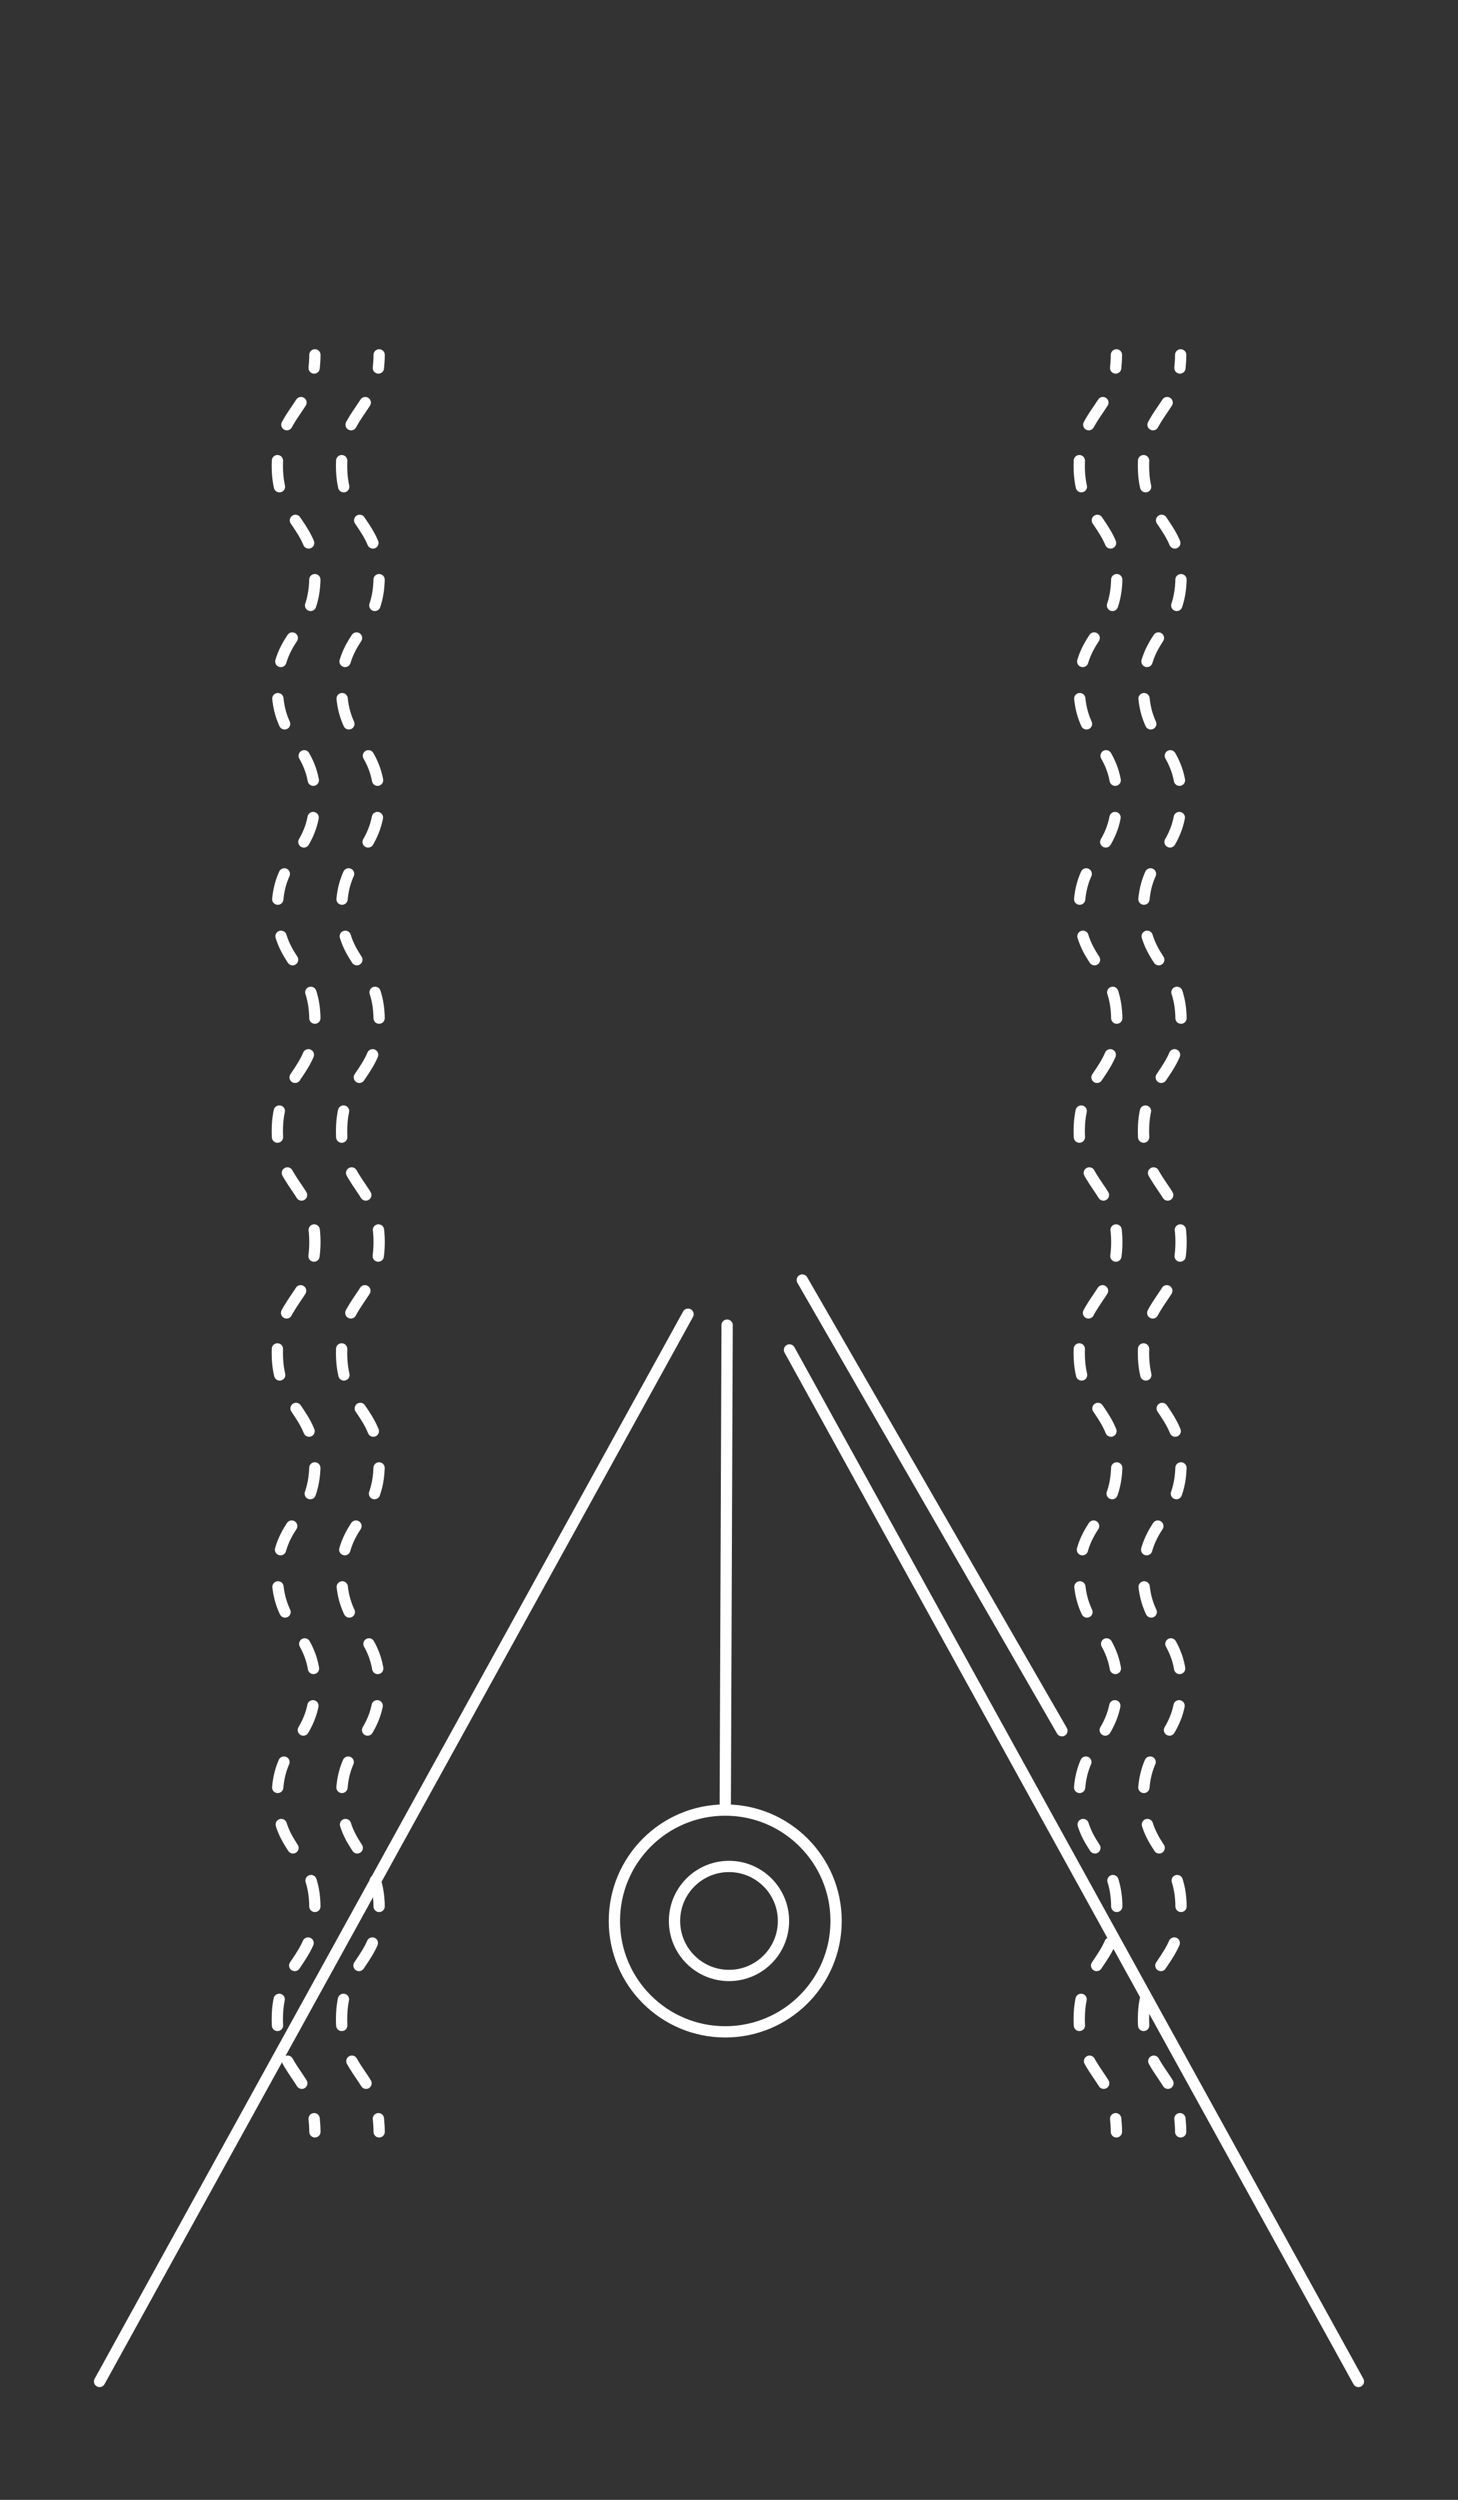 <?xml version="1.0" encoding="utf-8"?>
<!-- Generator: Adobe Illustrator 23.0.1, SVG Export Plug-In . SVG Version: 6.00 Build 0)  -->
<svg version="1.1" id="Layer_1" xmlns="http://www.w3.org/2000/svg" xmlns:xlink="http://www.w3.org/1999/xlink" x="0px" y="0px"
	 viewBox="0 0 388 665" style="enable-background:new 0 0 388 665;" xml:space="preserve">
<rect x="0" y="0" width="388" height="665" fill="#333333" stroke="none"/>
<style type="text/css">
	.st0{fill:none;}
	.st1{fill:none;stroke:#FFFFFF;stroke-width:3;stroke-linecap:round;stroke-miterlimit:10;}
	.st2{fill:none;stroke:#FFFFFF;stroke-width:3;stroke-linecap:round;stroke-miterlimit:10;stroke-dasharray:6.98,9.972;}
</style>
<line class="st0" x1="125.1" y1="47.5" x2="114.3" y2="59.5"/>
<circle class="st1" cx="194" cy="511" r="14.5"/>
<line class="st1" x1="26.5" y1="633.5" x2="183.1" y2="349.6"/>
<line class="st1" x1="361.5" y1="633.5" x2="210.1" y2="359.1"/>
<circle class="st1" cx="193" cy="511" r="29.5"/>
<line class="st1" x1="193" y1="481.5" x2="193.5" y2="352.5"/>
<g>
	<g>
		<path class="st1" d="M83.8,94.4c0,1.3-0.1,2.4-0.2,3.5"/>
		<path class="st2" d="M80.1,107.1c-2.9,4.5-6.3,8.1-6.3,16.8c0,14.8,10,14.8,10,29.5c0,14.8-10,14.8-10,29.5
			c0,14.8,10,14.8,10,29.5c0,14.8-10,14.8-10,29.5c0,14.8,10,14.8,10,29.5c0,14.8-10,14.8-10,29.5c0,14.8,10,14.8,10,29.5
			c0,14.8-10,14.8-10,29.5c0,14.8,10,14.8,10,29.5c0,14.8-10,14.8-10,29.5c0,14.8,10,14.8,10,29.5c0,14.8-10,14.8-10,29.6
			c0,14.8,10,14.8,10,29.5c0,14.8-10,14.8-10,29.6c0,11.3,5.9,14,8.6,21.2"/>
		<path class="st1" d="M83.6,563.6c0.1,1.1,0.2,2.2,0.2,3.5"/>
	</g>
</g>
<g>
	<g>
		<path class="st1" d="M100.9,94.4c0,1.3-0.1,2.4-0.2,3.5"/>
		<path class="st2" d="M97.2,107.1c-2.9,4.5-6.3,8.1-6.3,16.8c0,14.8,10,14.8,10,29.5c0,14.8-10,14.8-10,29.5
			c0,14.8,10,14.8,10,29.5c0,14.8-10,14.8-10,29.5c0,14.8,10,14.8,10,29.5c0,14.8-10,14.8-10,29.5c0,14.8,10,14.8,10,29.5
			c0,14.8-10,14.8-10,29.5c0,14.8,10,14.8,10,29.5c0,14.8-10,14.8-10,29.5c0,14.8,10,14.8,10,29.5c0,14.8-10,14.8-10,29.6
			c0,14.8,10,14.8,10,29.5c0,14.8-10,14.8-10,29.6c0,11.3,5.9,14,8.6,21.2"/>
		<path class="st1" d="M100.7,563.6c0.1,1.1,0.2,2.2,0.2,3.5"/>
	</g>
</g>
<g>
	<g>
		<path class="st1" d="M314.2,94.4c0,1.3-0.1,2.4-0.2,3.5"/>
		<path class="st2" d="M310.6,107.1c-2.9,4.5-6.3,8.1-6.3,16.8c0,14.8,10,14.8,10,29.5c0,14.8-10,14.8-10,29.5
			c0,14.8,10,14.8,10,29.5c0,14.8-10,14.8-10,29.5c0,14.8,10,14.8,10,29.5c0,14.8-10,14.8-10,29.5c0,14.8,10,14.8,10,29.5
			c0,14.8-10,14.8-10,29.5c0,14.8,10,14.8,10,29.5c0,14.8-10,14.8-10,29.5c0,14.8,10,14.8,10,29.5c0,14.8-10,14.8-10,29.6
			c0,14.8,10,14.8,10,29.5c0,14.8-10,14.8-10,29.6c0,11.3,5.9,14,8.6,21.2"/>
		<path class="st1" d="M314,563.6c0.1,1.1,0.2,2.2,0.2,3.5"/>
	</g>
</g>
<g>
	<g>
		<path class="st1" d="M297.1,94.4c0,1.3-0.1,2.4-0.2,3.5"/>
		<path class="st2" d="M293.5,107.1c-2.9,4.5-6.3,8.1-6.3,16.8c0,14.8,10,14.8,10,29.5c0,14.8-10,14.8-10,29.5
			c0,14.8,10,14.8,10,29.5c0,14.8-10,14.8-10,29.5c0,14.8,10,14.8,10,29.5c0,14.8-10,14.8-10,29.5c0,14.8,10,14.8,10,29.5
			c0,14.8-10,14.8-10,29.5c0,14.8,10,14.8,10,29.5c0,14.8-10,14.8-10,29.5c0,14.8,10,14.8,10,29.5c0,14.8-10,14.8-10,29.6
			c0,14.8,10,14.8,10,29.5c0,14.8-10,14.8-10,29.6c0,11.3,5.9,14,8.6,21.2"/>
		<path class="st1" d="M296.9,563.6c0.1,1.1,0.2,2.2,0.2,3.5"/>
	</g>
</g>
<line class="st1" x1="282.6" y1="460.4" x2="213.5" y2="340.5"/>
</svg>
